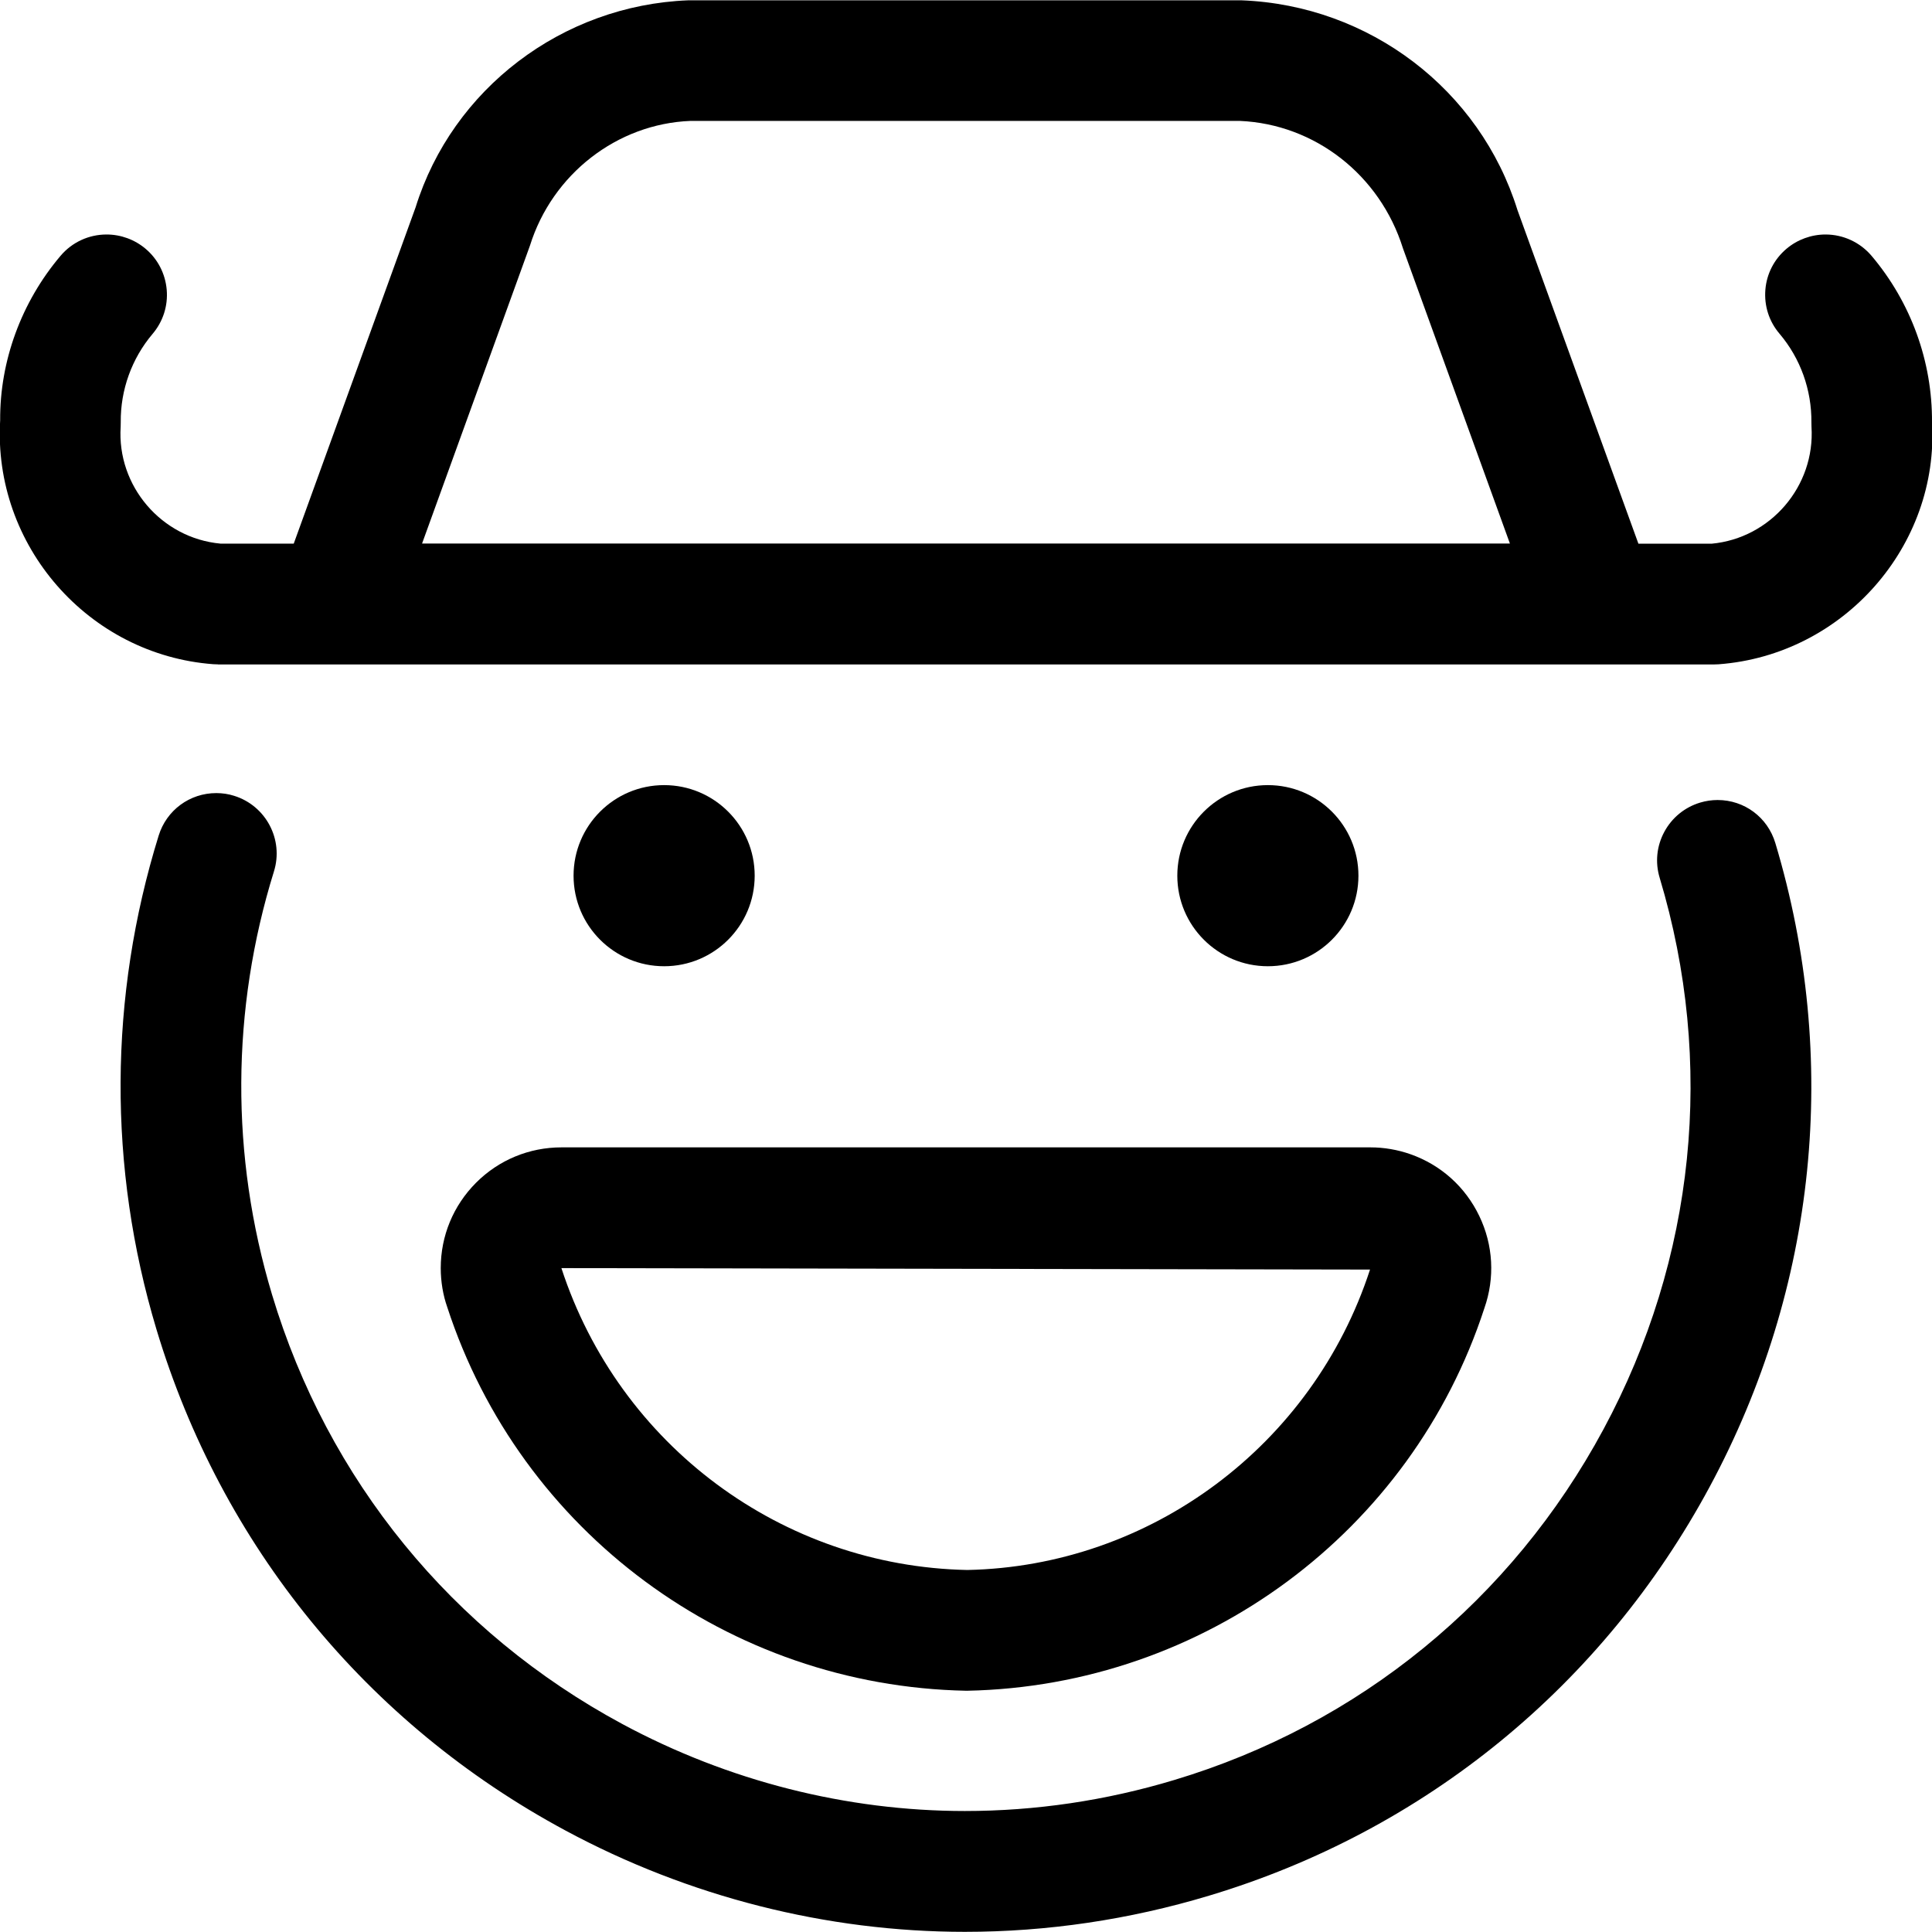 <?xml version="1.0" encoding="utf-8"?>
<!-- Generator: Adobe Illustrator 22.1.0, SVG Export Plug-In . SVG Version: 6.00 Build 0)  -->
<svg version="1.1" id="Layer_1" xmlns="http://www.w3.org/2000/svg" xmlns:xlink="http://www.w3.org/1999/xlink" x="0px" y="0px"
	 viewBox="0 0 24 24" style="enable-background:new 0 0 24 24;" xml:space="preserve">
<title>smiley-cowboy</title>
<g>
	<path d="M2.707,8.253c-0.019,0-0.038-0.001-0.057-0.002c-1.552-0.116-2.74-1.476-2.648-3.03c-0.005-0.732,0.261-1.466,0.75-2.043
		c0.143-0.169,0.351-0.265,0.572-0.265c0.177,0,0.349,0.063,0.484,0.177C1.961,3.219,2.054,3.401,2.071,3.6
		c0.017,0.2-0.046,0.394-0.175,0.547c-0.26,0.307-0.4,0.697-0.396,1.098c0,0.018,0,0.038-0.001,0.057
		C1.451,6.037,2.006,6.685,2.738,6.753h0.911l1.514-4.178C5.62,1.106,6.982,0.066,8.547,0.004l6.878,0
		c1.588,0.062,2.959,1.109,3.425,2.604l1.503,4.146h0.91c0.732-0.068,1.287-0.716,1.24-1.452l-0.001-0.053
		c0.004-0.406-0.136-0.796-0.395-1.102C21.976,3.994,21.914,3.8,21.93,3.6s0.11-0.381,0.263-0.51
		c0.135-0.114,0.308-0.177,0.484-0.177c0.221,0,0.43,0.097,0.573,0.266c0.488,0.577,0.755,1.311,0.75,2.067
		c0.091,1.531-1.098,2.89-2.651,3.006c-0.017,0.001-0.037,0.002-0.056,0.002H2.707z M18.757,6.753l-1.329-3.668
		c-0.286-0.914-1.097-1.543-2.026-1.583l-6.826,0c-0.909,0.036-1.715,0.66-1.993,1.55l-1.34,3.7H18.757z"/>
	<path d="M11.986,23.998c-1.716,0-3.432-0.435-4.962-1.259c-2.47-1.329-4.274-3.541-5.081-6.227
		c-0.603-2.008-0.593-4.129,0.028-6.132c0.098-0.316,0.386-0.528,0.716-0.528c0.075,0,0.15,0.011,0.222,0.034
		c0.395,0.123,0.617,0.544,0.494,0.939c-0.533,1.717-0.541,3.534-0.024,5.256c0.691,2.302,2.238,4.198,4.355,5.337
		c1.312,0.706,2.782,1.079,4.252,1.079c0.876,0,1.751-0.129,2.6-0.385c2.299-0.69,4.193-2.238,5.333-4.357
		c1.141-2.119,1.389-4.552,0.698-6.851c-0.058-0.192-0.037-0.395,0.058-0.571s0.253-0.305,0.445-0.363
		c0.071-0.021,0.143-0.032,0.216-0.032c0.334,0,0.622,0.215,0.718,0.535c0.805,2.682,0.516,5.521-0.814,7.993
		s-3.54,4.278-6.222,5.083C14.028,23.847,13.008,23.998,11.986,23.998z"/>
	<path d="M12.001,21.003c-2.946-0.058-5.537-1.974-6.446-4.768c-0.051-0.144-0.08-0.314-0.08-0.482c0-0.401,0.156-0.777,0.439-1.061
		c0.283-0.283,0.66-0.439,1.061-0.439h10.049c0.169,0,0.337,0.029,0.497,0.085c0.378,0.133,0.681,0.405,0.855,0.767
		s0.196,0.769,0.063,1.147c-0.905,2.779-3.487,4.692-6.423,4.751c-0.003,0-0.005,0-0.008,0
		C12.006,21.003,12.003,21.003,12.001,21.003z M6.974,15.753c0.718,2.201,2.742,3.704,5.042,3.75
		c2.275-0.046,4.291-1.546,5.003-3.732L6.974,15.753z"/>
	<circle cx="8.25" cy="10.878" r="1.125"/>
	<circle cx="15.75" cy="10.878" r="1.125"/>
</g>
</svg>
